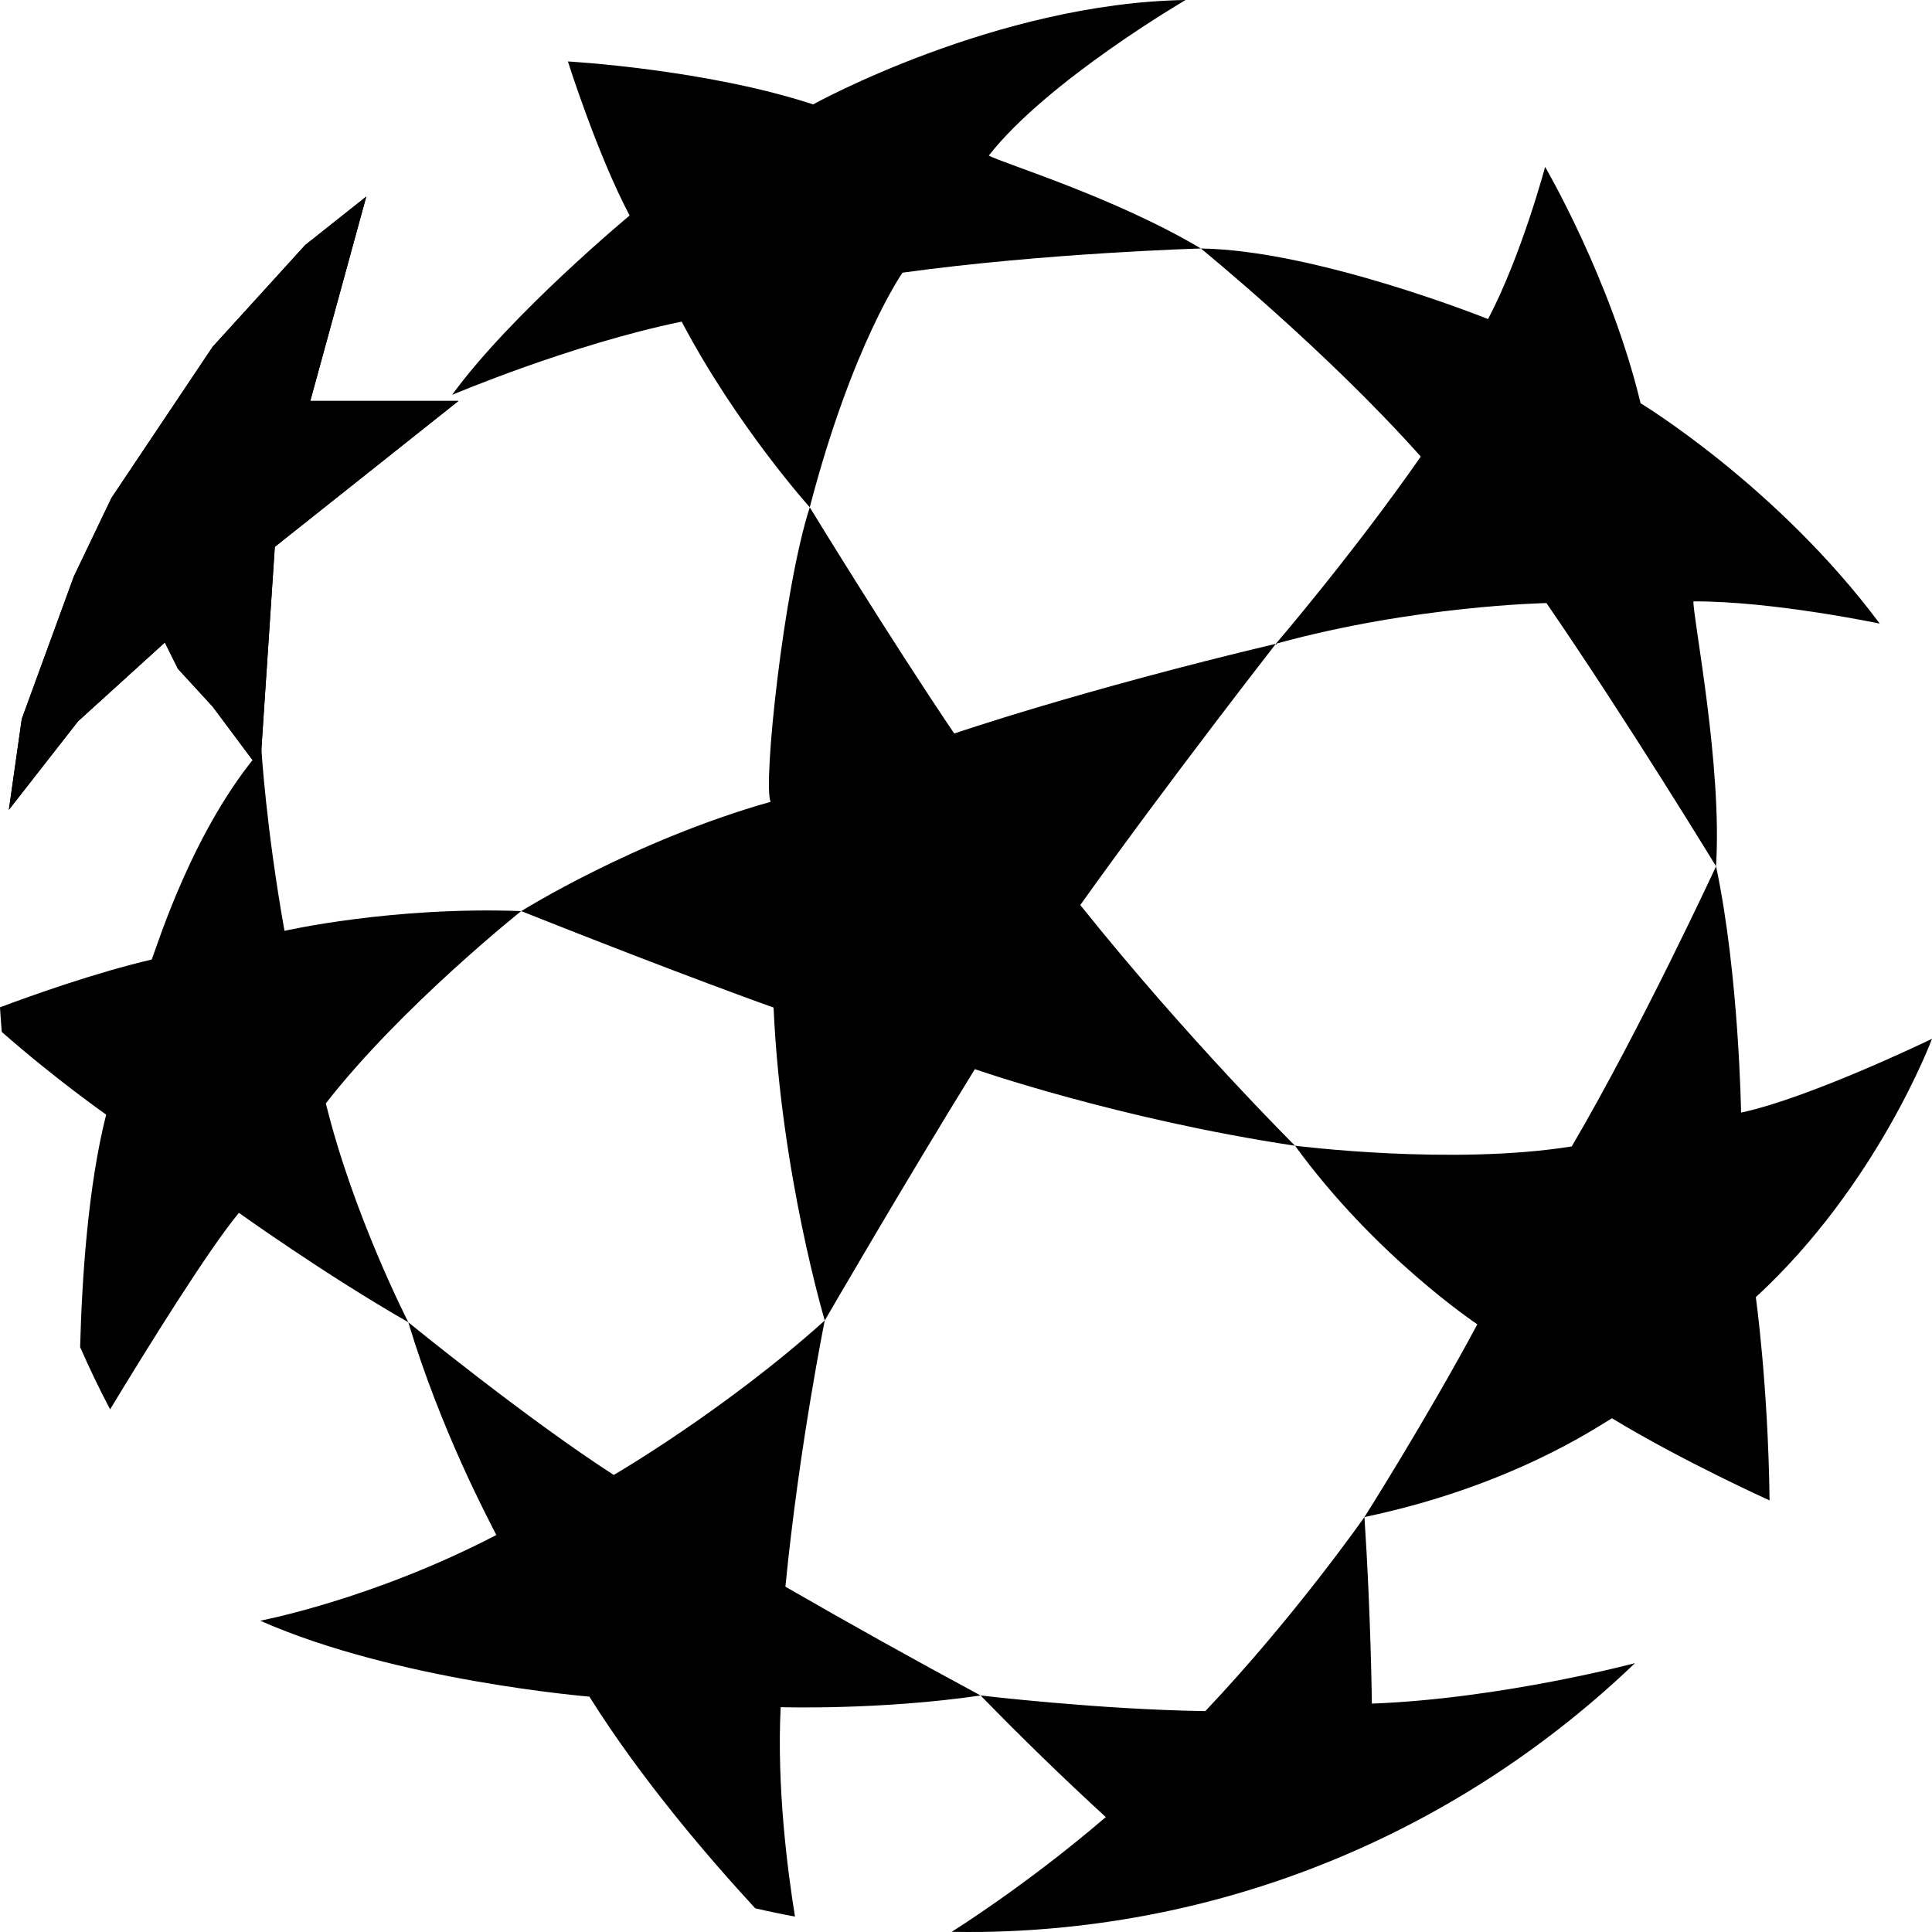 <svg width="380" height="380" viewBox="0 0 380 380" fill="none" xmlns="http://www.w3.org/2000/svg">
<path fill-rule="evenodd" clip-rule="evenodd" d="M134.075 63.26C112.192 67.773 88.914 77.673 88.914 77.673C100.44 61.817 123.836 42.391 123.836 42.391C117.399 30.175 111.699 12.088 111.699 12.088C111.699 12.088 138.755 13.588 159.934 20.531C159.934 20.531 195.913 0.612 233.195 0C233.195 0 206.021 15.847 194.476 30.602C197.539 32.23 219.272 38.799 236.198 48.874C236.198 48.874 205.598 49.748 177.517 53.63C177.517 53.63 167.63 67.716 159.271 99.775C159.266 99.775 144.869 83.758 134.075 63.26Z" fill="black"/>
<path fill-rule="evenodd" clip-rule="evenodd" d="M279.447 89.804C260.919 68.988 236.193 48.874 236.193 48.874C258.936 49.202 292.689 62.757 292.689 62.757C299.286 50.161 303.905 32.828 303.905 32.828C303.905 32.828 316.818 54.902 322.682 79.311C322.682 79.311 349.49 95.523 369.719 122.656C369.719 122.656 348.611 118.209 333.072 118.285C333.025 121.787 338.772 150.586 337.522 170.387C337.522 170.387 320.314 142.143 304.169 118.617C304.169 118.617 278.216 119.092 250.948 126.619C250.953 126.619 266.225 108.802 279.447 89.804ZM309.14 225.488C322.805 202.218 337.526 170.391 337.526 170.391C342.042 191.677 342.446 218.834 342.446 218.834C356.003 215.948 380 204.321 380 204.321C380 204.321 369.31 233.081 345.346 255.136C345.346 255.136 347.77 272.369 348.052 295.107C348.052 295.107 331.103 287.48 317.048 278.951C314.055 280.712 297.068 292.383 268.372 298.382C268.372 298.382 280.523 279.208 290.574 260.48C290.574 260.48 270.566 247.167 254.717 225.35C254.717 225.345 285.533 229.275 309.14 225.488Z" fill="black"/>
<path fill-rule="evenodd" clip-rule="evenodd" d="M212.477 178.004C233.439 204.23 254.712 225.35 254.712 225.35C219.958 220.134 191.741 210.291 191.741 210.291C177.625 233.148 162.222 259.721 162.222 259.721C162.222 259.721 153.609 230.893 152.152 198.174C152.152 198.174 134.696 192.005 102.522 179.209C102.522 179.209 124.715 165.294 151.574 157.705C150.005 154.578 154.121 115.679 159.271 99.78C159.271 99.78 174.933 125.423 187.686 144.274C187.686 144.274 212.647 135.722 250.957 126.619C250.952 126.619 229.99 153.486 212.477 178.004ZM21.657 277.205C19.547 273.195 17.58 269.109 15.76 264.955C16.127 251.045 17.358 233.129 20.882 219.232C20.882 219.232 10.784 212.156 0.343 202.958C0.226 201.359 0.089 199.745 0 198.127C5.996 195.868 18.725 191.326 29.843 188.725C31.116 185.455 38.038 162.926 51.416 147.383C51.416 147.383 52.318 162.698 55.955 183.087C55.955 183.087 77.072 178.255 102.517 179.2C102.517 179.2 78.938 197.956 64.089 217.011C69.474 238.981 80.31 260.067 80.31 260.067C64.117 250.812 46.99 238.553 46.99 238.553C40.975 245.777 28.884 265.264 21.657 277.205ZM156.362 376.961C153.742 376.484 151.133 375.942 148.539 375.333C139.7 365.761 126.219 350.132 115.923 333.706C115.923 333.706 77.946 330.612 51.186 318.775C51.186 318.775 73.318 314.575 97.621 301.917C96.051 298.79 86.785 281.533 80.305 260.077C80.305 260.077 103.518 279.018 120.716 290.105C120.716 290.105 142.576 277.404 162.222 259.721C162.222 259.721 157.236 284.163 154.478 312.079C167.171 319.4 179.969 326.534 192.869 333.478C173.053 336.392 153.548 335.78 153.548 335.78C152.777 351.281 154.84 367.574 156.362 376.961ZM321.583 327.119C321.583 327.119 295.391 334.11 269.828 335.078C269.828 335.078 269.636 317.465 268.367 298.382C268.367 298.382 254.792 317.84 237.072 336.554C216.147 336.25 192.869 333.478 192.869 333.478C200.852 341.684 209.064 349.664 217.496 357.398C201.736 370.929 187.169 379.97 187.169 379.97C189.236 379.999 191.342 380.013 193.423 379.985C243.171 379.163 288.131 359.164 321.583 327.119Z" fill="black"/>
<path d="M60.378 48.556L71.159 40L60.378 79.356H88.75L53.569 107.306L50.732 150.085L42.22 138.677L35.411 131.262L32.574 125.558L14.983 141.529L2.5 157.5L4.769 141.529L14.983 113.58L22.36 98.179L42.22 68.519L60.378 48.556Z" fill="black"/>
<path d="M60.378 48.556L71.159 40L60.378 79.356H88.75L53.569 107.306L50.732 150.085L42.22 138.677L35.411 131.262L32.574 125.558L14.983 141.529L2.5 157.5L4.769 141.529L14.983 113.58L22.36 98.179L42.22 68.519L60.378 48.556Z" stroke="black"/>
<path d="M60.378 48.556L71.159 40L60.378 79.356H88.75L53.569 107.306L50.732 150.085L42.22 138.677L35.411 131.262L32.574 125.558L14.983 141.529L2.5 157.5L4.769 141.529L14.983 113.58L22.36 98.179L42.22 68.519L60.378 48.556Z" stroke="black"/>
</svg>
